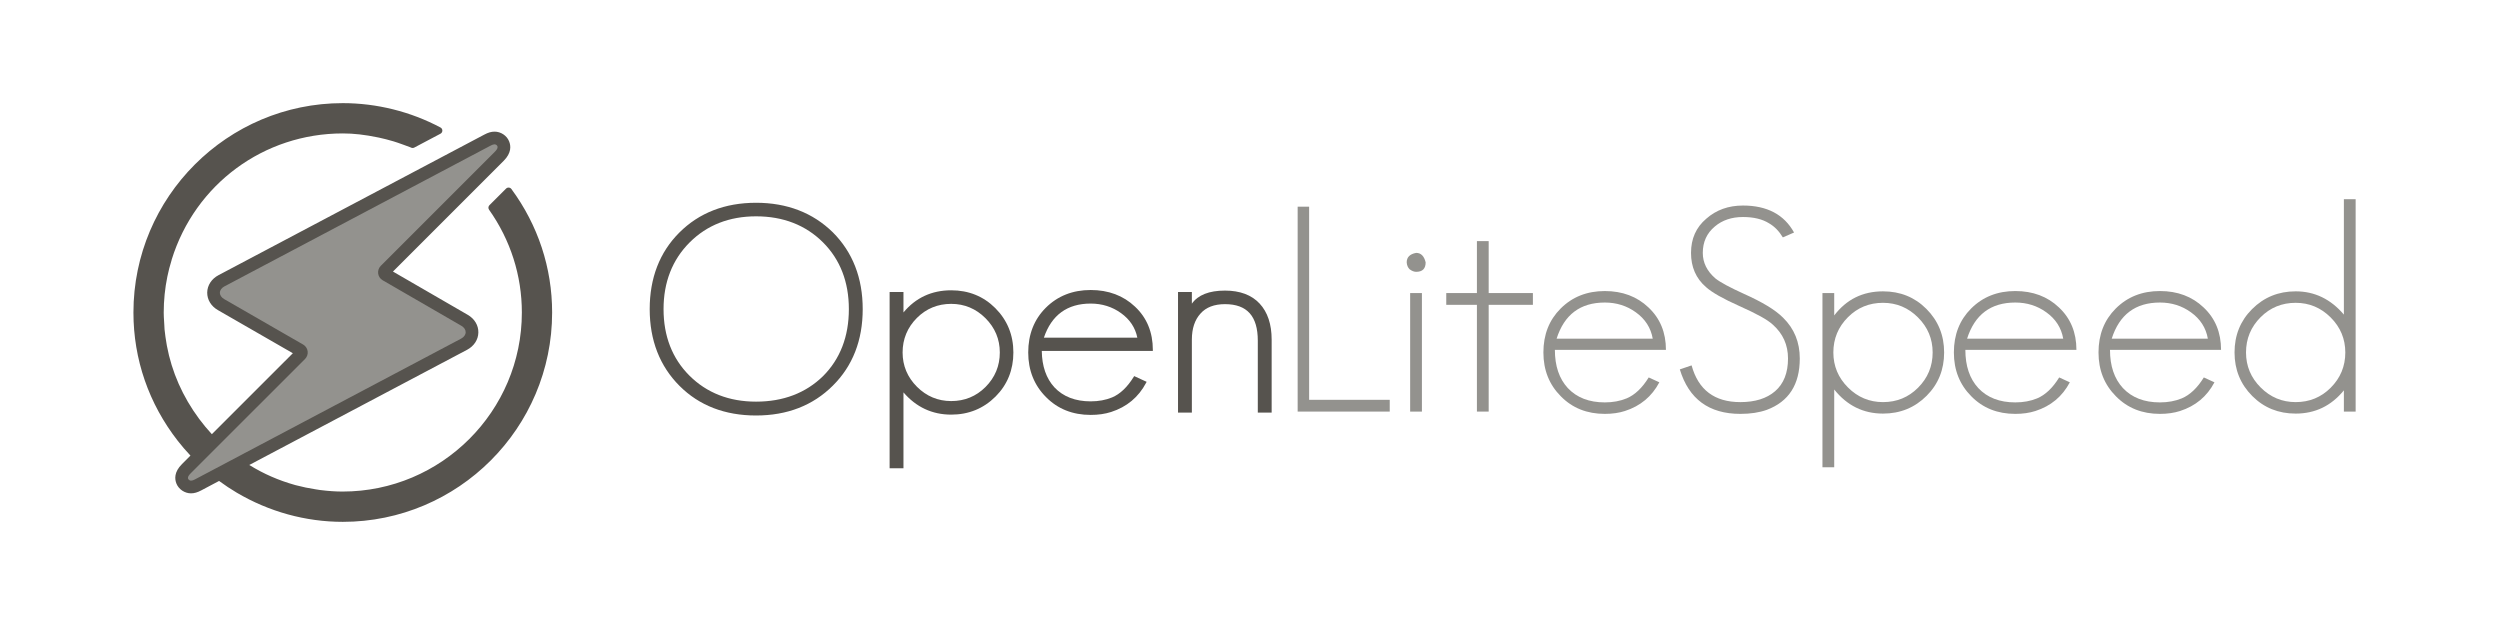<?xml version="1.0" encoding="utf-8"?>
<!-- Generator: Adobe Illustrator 16.0.0, SVG Export Plug-In . SVG Version: 6.00 Build 0)  -->
<!DOCTYPE svg PUBLIC "-//W3C//DTD SVG 1.1//EN" "http://www.w3.org/Graphics/SVG/1.1/DTD/svg11.dtd">
<svg version="1.1" id="Layer_1" xmlns="http://www.w3.org/2000/svg" xmlns:xlink="http://www.w3.org/1999/xlink" x="0px" y="0px"
	 width="1200px" height="300px" viewBox="0 0 1200 300" enable-background="new 0 0 1200 300" xml:space="preserve">
<path fill="#56534E" d="M245.469,90.722c-0.292-0.395-0.743-0.644-1.233-0.682c-0.492-0.039-0.972,0.141-1.322,0.488l-7.982,7.957
	c-0.584,0.581-0.662,1.5-0.187,2.173c10.301,14.554,15.746,31.614,15.746,49.341c0,47.392-38.616,85.948-86.083,85.948
	c-3.296,0-6.719-0.236-10.764-0.737c-0.246-0.033-1.33-0.203-2.008-0.313c-3.385-0.52-6.51-1.165-9.558-1.977
	c0,0-0.479-0.123-0.583-0.153c-0.028-0.009-0.056-0.019-0.083-0.026c-3.841-1.082-7.586-2.418-11.142-3.975
	c-3.548-1.536-7.108-3.408-10.61-5.579l104.551-55.291c3.323-1.764,5.343-4.862,5.4-8.281c0.078-3.427-1.819-6.599-5.077-8.487
	l-35.912-20.779l53.136-53.136c3.816-3.809,3.512-7.236,2.594-9.422c-1.099-2.71-3.95-4.603-6.93-4.603
	c-1.605,0-3.094,0.432-4.976,1.439l-127.547,67.448c-3.34,1.759-5.371,4.867-5.436,8.322c-0.046,3.439,1.878,6.604,5.138,8.458
	l35.966,20.696l-38.873,38.863c-2.162-2.34-4.206-4.801-6.089-7.332c-7.941-10.709-13.16-22.545-15.508-35.167
	c-0.032-0.176-0.064-0.36-0.086-0.543c-0.003-0.038-0.008-0.075-0.016-0.111l-0.049-0.264c-0.35-2.08-0.741-4.498-0.966-6.91
	c-0.055-0.563-0.073-1.155-0.088-1.715c0-0.013,0-0.024-0.001-0.038l-0.128-2.189c-0.083-1.235-0.176-2.634-0.176-4.058
	c0-5.877,0.588-11.711,1.747-17.338c0.541-2.632,1.21-5.229,1.989-7.72c0.029-0.087,0.044-0.151,0.057-0.242
	c0.009-0.043,0.026-0.132,0.042-0.19c0.001-0.004,0.002-0.009,0.003-0.013c11.245-36.211,44.246-60.539,82.117-60.539
	c5.212,0,10.555,0.604,16.813,1.9l0.757,0.158c1.964,0.416,4.15,0.978,6.678,1.717c1.341,0.393,2.684,0.875,3.87,1.301l1.123,0.402
	c1.02,0.351,2.095,0.726,3.068,1.132c0.017,0.005,0.034,0.014,0.051,0.021c0.138,0.053,0.267,0.112,0.402,0.174l0.061,0.029
	c0.477,0.218,1.029,0.203,1.494-0.044l12.576-6.656c0.553-0.291,0.899-0.866,0.9-1.492c0-0.625-0.346-1.199-0.899-1.492
	c-14.408-7.647-30.625-11.688-46.896-11.688c-55.411,0-100.492,45.078-100.492,100.49c0,22.459,7.375,43.781,21.324,61.657
	c1.839,2.356,3.872,4.715,6.05,7.031l-4.098,4.102c-3.806,3.781-3.521,7.201-2.611,9.406c1.123,2.715,3.982,4.609,6.954,4.609
	c1.576,0,3.107-0.439,4.962-1.428l8.53-4.52c2.806,2.067,5.639,3.949,8.436,5.603c15.529,9.179,33.146,14.031,50.944,14.031
	c55.408,0,100.485-45.082,100.485-100.492C265.023,128.577,258.261,108.08,245.469,90.722z"/>
<path fill="#56534E" d="M362.91,97.329c-14.945,0-27.345,4.823-36.857,14.334c-9.42,9.42-14.197,21.774-14.197,36.72
	c0,14.947,4.823,27.348,14.334,36.857c9.421,9.42,21.775,14.197,36.72,14.197s27.345-4.823,36.855-14.333
	c9.513-9.422,14.336-21.777,14.336-36.722c0-14.942-4.823-27.343-14.338-36.861C390.16,102.104,377.76,97.329,362.91,97.329z
	 M362.91,192.79c-12.935,0-23.708-4.215-32.018-12.527c-8.221-8.219-12.389-18.945-12.389-31.88
	c0-12.933,4.214-23.705,12.526-32.018c8.313-8.312,19.039-12.527,31.88-12.527c13.022,0,23.841,4.215,32.155,12.527
	c8.221,8.223,12.389,18.995,12.389,32.018c0,13.117-4.168,23.935-12.385,32.151C386.755,188.667,375.935,192.79,362.91,192.79z"/>
<path fill="#56534E" d="M456.579,139.343c-9.367,0-17.07,3.577-22.917,10.637v-9.811h-6.648v84.614h6.648v-36.442
	c6.089,7.09,13.792,10.683,22.917,10.683c8.363,0,15.527-2.923,21.292-8.687c5.673-5.673,8.549-12.791,8.549-21.154
	c0-8.362-2.923-15.525-8.687-21.292C472.058,142.219,464.94,139.343,456.579,139.343z M456.579,192.514
	c-6.352,0-11.887-2.314-16.452-6.878c-4.564-4.564-6.879-10.1-6.879-16.452c0-6.444,2.314-12.025,6.879-16.59
	c4.473-4.473,10.008-6.741,16.452-6.741c6.353,0,11.888,2.314,16.452,6.878c4.564,4.564,6.879,10.1,6.879,16.452
	c0,6.444-2.314,12.025-6.879,16.59C468.558,190.246,463.022,192.514,456.579,192.514z"/>
<path fill="#56534E" d="M544.805,147.194c-5.581-5.301-12.741-7.989-21.282-7.989c-8.638,0-15.895,2.876-21.567,8.549
	c-5.582,5.581-8.412,12.791-8.412,21.429c0,8.548,2.876,15.758,8.546,21.426c5.581,5.675,12.792,8.552,21.432,8.552
	c3.612,0,6.908-0.472,9.795-1.401c7.533-2.417,13.192-7.134,16.819-14.018l0.246-0.467l-5.978-2.747l-0.232,0.376
	c-3.052,4.936-6.542,8.253-10.372,9.856c-3.044,1.254-6.502,1.891-10.278,1.891c-7.354,0-13.21-2.264-17.402-6.726
	c-3.937-4.285-5.976-10.165-6.064-17.482h53.307v-0.5C553.364,159.484,550.483,152.502,544.805,147.194z M523.523,145.715
	c5.464,0,10.371,1.544,14.586,4.59c4.198,3.001,6.825,6.958,7.813,11.767h-44.852C504.736,151.217,512.287,145.715,523.523,145.715z
	"/>
<path fill="#56534E" d="M604.608,145.701c-3.849-4.127-9.44-6.22-16.62-6.22c-7.617,0-12.952,2.11-15.892,6.278v-5.589h-6.648
	v57.891h6.648v-35.075c0-5.264,1.393-9.461,4.145-12.48c2.645-2.996,6.597-4.514,11.747-4.514c10.602,0,15.755,5.739,15.755,17.545
	v34.524h6.648v-35.075C610.392,155.637,608.446,149.821,604.608,145.701z"/>
<g>
	<g>
		<path fill="#93928E" d="M91.664,230.724c-0.495,0-1.154-0.419-1.332-0.848c-0.141-0.345-0.438-1.066,1.275-2.77l54.819-54.809
			c0.96-0.958,1.427-2.337,1.249-3.683c-0.177-1.347-0.987-2.555-2.164-3.232l-37.88-21.796c-1.327-0.756-2.105-1.916-2.089-3.105
			c0.021-1.179,0.841-2.313,2.189-3.023l127.554-67.45c1.215-0.648,1.778-0.733,2.134-0.733c0.505,0,1.123,0.386,1.295,0.811
			c0.167,0.398,0.465,1.107-1.257,2.824l-54.694,54.695c-0.958,0.959-1.426,2.333-1.25,3.678c0.176,1.347,0.983,2.555,2.156,3.233
			l37.814,21.879c1.306,0.757,2.07,1.91,2.042,3.087c-0.02,1.198-0.831,2.333-2.168,3.043L93.782,230.003
			C92.578,230.643,92.018,230.724,91.664,230.724z"/>
	</g>
	<path fill="#93928E" d="M848.054,196.733c-3.581,1.285-7.807,1.929-12.673,1.929c-15.063,0-24.75-7.116-29.065-21.351l5.648-1.929
		c3.213,11.756,11.02,17.632,23.417,17.632c7.07,0,12.626-1.743,16.668-5.234c4.133-3.582,6.198-8.816,6.198-15.704
		c0-6.52-2.434-11.937-7.301-16.254c-1.287-1.192-3.261-2.525-5.923-3.995c-2.665-1.468-6.061-3.121-10.193-4.959
		c-7.807-3.489-13.134-6.52-15.979-9.092c-4.775-4.132-7.163-9.595-7.163-16.392c0-6.795,2.433-12.26,7.301-16.392
		c4.774-4.223,10.652-6.336,17.633-6.336c11.57,0,19.743,4.317,24.52,12.948l-5.373,2.342c-1.838-3.03-4.042-5.28-6.611-6.75
		c-3.216-2.019-7.394-3.031-12.535-3.031c-5.42,0-9.918,1.515-13.5,4.546c-3.856,3.215-5.785,7.438-5.785,12.673
		c0,4.684,2.019,8.771,6.061,12.26c2.295,1.838,6.888,4.317,13.775,7.438c4.315,1.929,8.034,3.835,11.157,5.717
		c3.121,1.883,5.648,3.788,7.576,5.716c5.325,5.235,7.99,11.756,7.99,19.561C863.896,184.566,858.613,192.786,848.054,196.733z"/>
	<path fill="#93928E" d="M924.778,189.984c-5.695,5.695-12.673,8.541-20.938,8.541c-9.459,0-17.266-3.857-23.417-11.571v37.331
		h-5.647v-83.614h5.647v10.744c5.876-7.714,13.683-11.571,23.417-11.571c8.266,0,15.198,2.802,20.801,8.403
		c5.692,5.695,8.54,12.673,8.54,20.938S930.379,184.383,924.778,189.984z M920.646,152.378c-4.684-4.684-10.286-7.025-16.806-7.025
		c-6.611,0-12.214,2.296-16.805,6.887c-4.684,4.684-7.025,10.332-7.025,16.943c0,6.521,2.342,12.122,7.025,16.806
		c4.683,4.683,10.283,7.025,16.805,7.025c6.612,0,12.213-2.294,16.806-6.887c4.684-4.684,7.025-10.332,7.025-16.943
		C927.671,162.664,925.329,157.062,920.646,152.378z"/>
	<path fill="#93928E" d="M943.373,167.944c0,7.714,2.066,13.822,6.199,18.321c4.315,4.593,10.238,6.887,17.77,6.887
		c3.856,0,7.346-0.641,10.469-1.928c3.947-1.653,7.483-5.004,10.606-10.056l5.098,2.342c-3.582,6.797-9.092,11.388-16.53,13.775
		c-2.848,0.917-6.062,1.377-9.643,1.377c-8.541,0-15.565-2.8-21.076-8.403c-5.603-5.601-8.402-12.625-8.402-21.076
		c0-8.541,2.755-15.566,8.265-21.076c5.601-5.601,12.673-8.403,21.214-8.403c8.448,0,15.428,2.617,20.938,7.852
		c5.601,5.235,8.403,12.032,8.403,20.387H943.373z M982.219,149.898c-4.317-3.121-9.276-4.684-14.877-4.684
		c-11.756,0-19.47,5.786-23.143,17.357h46.146C989.427,157.337,986.717,153.114,982.219,149.898z"/>
	<path fill="#93928E" d="M1012.796,167.944c0,7.714,2.066,13.822,6.199,18.321c4.315,4.593,10.238,6.887,17.77,6.887
		c3.856,0,7.346-0.641,10.469-1.928c3.947-1.653,7.483-5.004,10.606-10.056l5.098,2.342c-3.582,6.797-9.092,11.388-16.53,13.775
		c-2.848,0.917-6.062,1.377-9.643,1.377c-8.541,0-15.565-2.8-21.076-8.403c-5.603-5.601-8.402-12.625-8.402-21.076
		c0-8.541,2.755-15.566,8.265-21.076c5.601-5.601,12.673-8.403,21.214-8.403c8.448,0,15.428,2.617,20.938,7.852
		c5.601,5.235,8.403,12.032,8.403,20.387H1012.796z M1051.642,149.898c-4.317-3.121-9.276-4.684-14.877-4.684
		c-11.756,0-19.47,5.786-23.143,17.357h46.146C1058.85,157.337,1056.14,153.114,1051.642,149.898z"/>
	<path fill="#93928E" d="M1125.061,197.56v-10.193c-6.062,7.438-13.775,11.158-23.143,11.158c-8.265,0-15.199-2.8-20.8-8.403
		c-5.695-5.693-8.541-12.673-8.541-20.938s2.801-15.198,8.403-20.8c5.692-5.693,12.673-8.541,20.938-8.541
		c9.092,0,16.806,3.719,23.143,11.158V95.625h5.647V197.56H1125.061z M1118.724,152.378c-4.684-4.684-10.286-7.025-16.806-7.025
		c-6.611,0-12.214,2.296-16.805,6.887c-4.684,4.684-7.025,10.332-7.025,16.943c0,6.521,2.342,12.122,7.025,16.806
		c4.683,4.683,10.283,7.025,16.805,7.025c6.612,0,12.213-2.294,16.806-6.887c4.684-4.684,7.025-10.332,7.025-16.943
		C1125.749,162.664,1123.407,157.062,1118.724,152.378z"/>
	<g>
		<path fill="#93928E" d="M622.874,197.56V99.207h5.51v92.706h38.688v5.647H622.874z"/>
		<path fill="#93928E" d="M679.765,130.476c-1.012,0-2.066-0.413-3.168-1.24c-0.826-0.826-1.287-1.928-1.378-3.306
			c0-2.479,1.516-3.995,4.546-4.546c2.295,0,3.81,1.515,4.546,4.546C684.311,128.96,682.795,130.476,679.765,130.476z
			 M676.872,197.56v-56.89h5.647v56.89H676.872z"/>
		<path fill="#93928E" d="M714.567,146.317v51.242h-5.647v-51.242h-14.714v-5.648h14.714v-24.933h5.647v24.933h21.225v5.648H714.567
			z"/>
		<path fill="#93928E" d="M746.342,167.943c0,7.714,2.066,13.822,6.199,18.321c4.315,4.593,10.238,6.887,17.77,6.887
			c3.856,0,7.346-0.641,10.469-1.928c3.947-1.653,7.483-5.005,10.606-10.056l5.098,2.342c-3.582,6.797-9.092,11.388-16.53,13.774
			c-2.848,0.917-6.062,1.378-9.643,1.378c-8.541,0-15.565-2.801-21.076-8.403c-5.603-5.601-8.402-12.625-8.402-21.075
			c0-8.541,2.755-15.565,8.265-21.075c5.601-5.601,12.673-8.403,21.214-8.403c8.448,0,15.428,2.617,20.938,7.852
			c5.601,5.235,8.403,12.031,8.403,20.387H746.342z M785.188,149.898c-4.317-3.12-9.276-4.684-14.877-4.684
			c-11.756,0-19.47,5.786-23.143,17.356h46.146C792.396,157.337,789.686,153.114,785.188,149.898z"/>
	</g>
</g>
</svg>
